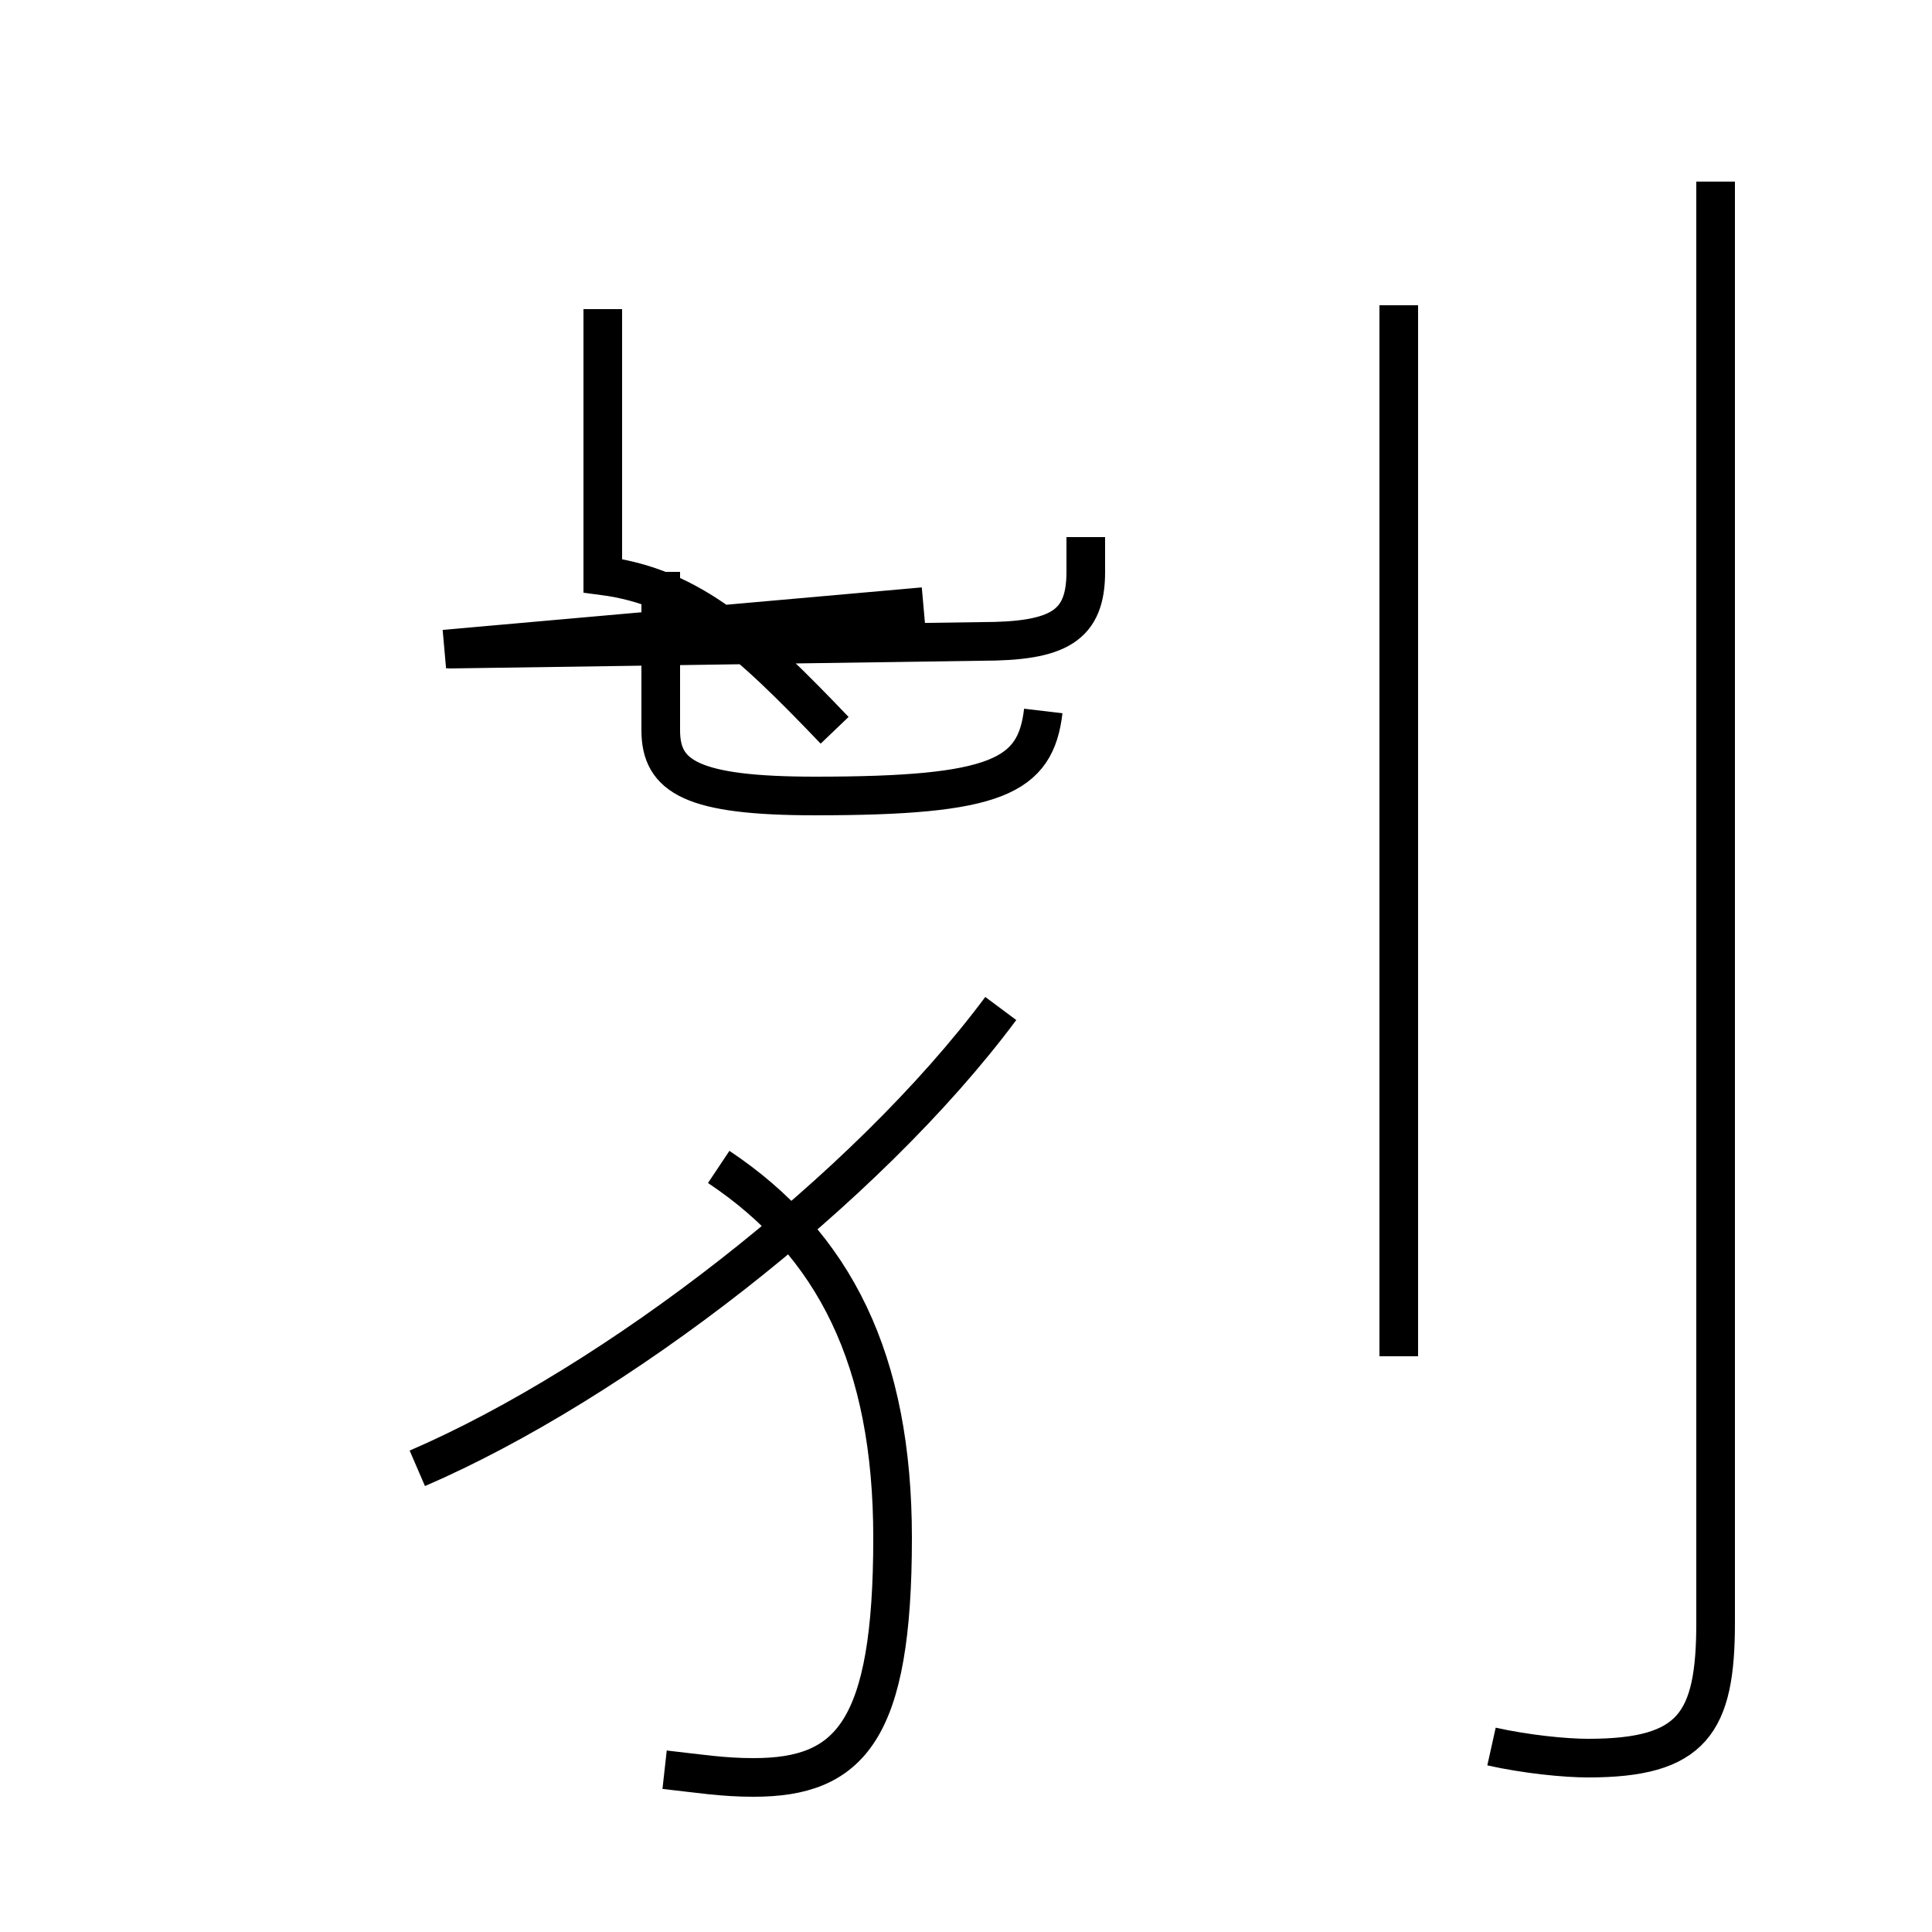 <?xml version='1.0' encoding='utf8'?>
<svg viewBox="0.0 -44.0 50.0 50.0" version="1.1" xmlns="http://www.w3.org/2000/svg">
<rect x="0.0" y="-44.0" width="50.0" height="50.0" fill="#808080" stroke="none"/>
<rect x="-1000" y="-1000" width="2000" height="2000" stroke="white" fill="white"/>
<g style="fill:none; stroke:#000000;  stroke-width:1">
<path d="M 10.8 6.0 C 15.9 8.2 22.4 13.2 25.9 17.9 M 17.2 -1.8 C 18.1 -1.9 18.7 -2.0 19.5 -2.0 C 22.0 -2.0 23.1 -0.8 23.1 4.2 C 23.1 8.8 21.6 11.8 18.6 13.8 M 21.6 25.1 C 19.4 27.4 17.9 28.8 15.6 29.1 L 15.6 36.0 M 23.9 28.3 L 11.5 27.2 M 27.0 25.6 C 26.8 23.9 25.8 23.4 21.1 23.4 C 17.9 23.4 17.1 23.9 17.1 25.1 L 17.1 29.2 M 28.1 30.1 L 28.1 29.2 C 28.1 27.8 27.4 27.4 25.4 27.4 L 11.6 27.2 M 38.6 -1.2 C 39.5 -1.4 40.5 -1.5 41.1 -1.5 C 43.8 -1.5 44.4 -0.6 44.4 2.0 L 44.4 39.3 M 36.2 8.9 L 36.2 36.1" transform="scale(1, -1)" />
</g>
</svg>